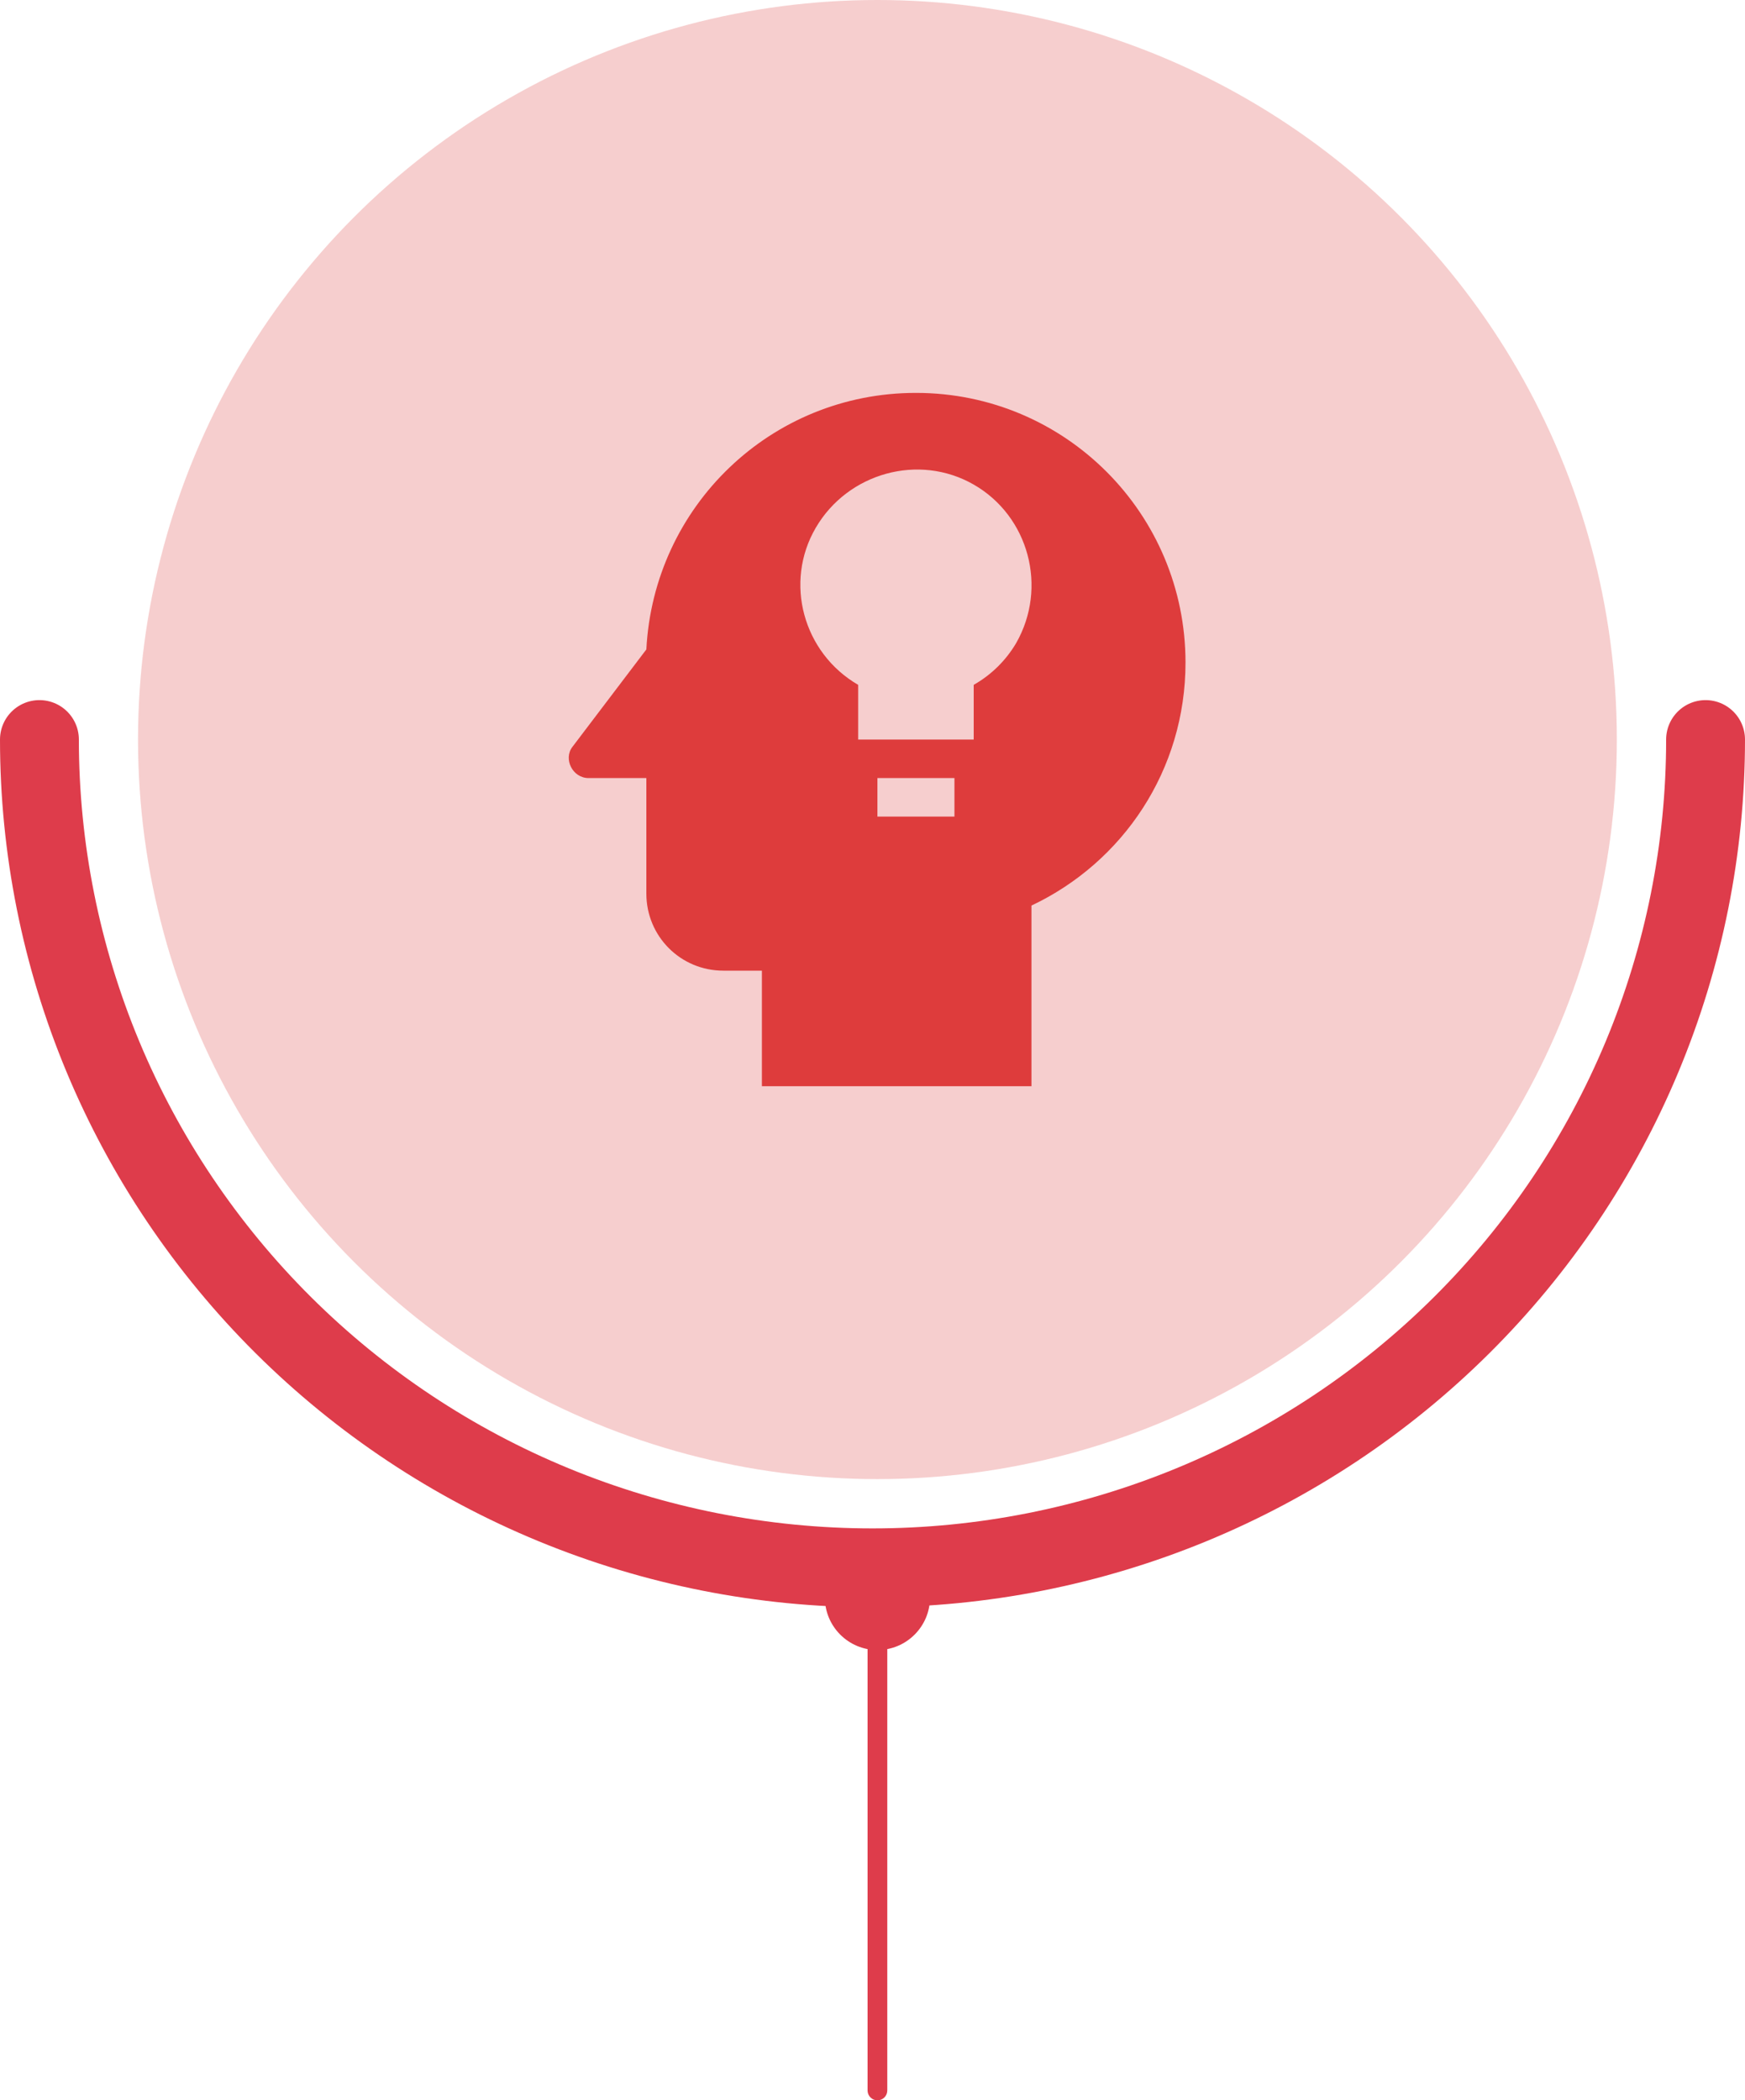 <svg width="177" height="213" viewBox="0 0 177 213" fill="none" xmlns="http://www.w3.org/2000/svg">
<path d="M173 75C173 86.031 170.814 96.954 166.568 107.145C162.321 117.337 156.097 126.597 148.251 134.397C140.404 142.197 131.089 148.384 120.837 152.606C110.585 156.827 99.597 159 88.5 159C77.403 159 66.415 156.827 56.163 152.606C45.911 148.384 36.596 142.197 28.75 134.397C20.903 126.597 14.679 117.337 10.432 107.145C6.186 96.954 4 86.031 4 75" stroke="#DE3C4B" stroke-width="8" stroke-linecap="round"/>
<path d="M89 156.667C86.055 156.667 83.667 159.054 83.667 162C83.667 164.946 86.055 167.333 89 167.333C91.945 167.333 94.333 164.946 94.333 162C94.333 159.054 91.945 156.667 89 156.667ZM88 212C88 212.552 88.448 213 89 213C89.552 213 90 212.552 90 212L88 212ZM88 162L88 212L90 212L90 162L88 162Z" fill="#DE3C4B"/>
<circle opacity="0.25" cx="89" cy="75" r="75" fill="#DE3C3C"/>
<path d="M92.906 39.844C78.179 39.844 66.304 51.367 65.562 65.859L58.062 75.742C57.124 76.953 58.062 78.906 59.703 78.906H65.562V90.625C65.562 94.961 69.038 98.438 73.374 98.438H77.281V110.156H104.624V91.836C113.882 87.461 120.249 78.125 120.249 67.188C120.249 52.109 108.062 39.844 92.906 39.844ZM96.812 82.812H88.999V78.906H96.812V82.812ZM103.062 65.234C102.022 66.991 100.54 68.445 98.765 69.453V75H87.046V69.453C81.46 66.211 79.507 59.062 82.749 53.516C85.992 47.969 93.179 45.938 98.765 49.141C104.351 52.344 106.304 59.57 103.062 65.234Z" fill="#DE3C3C"/>
</svg>
